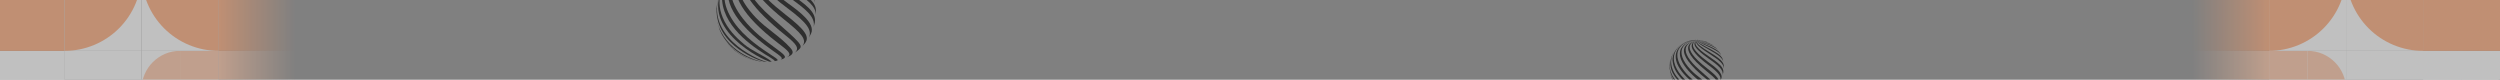 <svg width="1819" height="58" viewBox="0 0 1819 58" fill="none" xmlns="http://www.w3.org/2000/svg">
<rect x="0" y="0" width="1819" height="58" fill="#808080" stroke="none"/>
<g opacity="0.5">
<rect x="47" y="37" width="56" height="56" transform="rotate(90 47 37)" fill="white"/>
<rect x="47" y="37" width="56" height="28" transform="rotate(90 47 37)" fill="white"/>
<path d="M-9 65C-9 80.464 3.536 93 19 93L19 37C3.536 37 -9 49.536 -9 65Z" fill="white"/>
<rect width="56" height="56" transform="matrix(4.37114e-08 1 1 -4.37114e-08 -9 -19)" fill="#FF9E66"/>
<rect x="103" y="37" width="56" height="56" transform="rotate(90 103 37)" fill="white"/>
<rect width="56" height="56" transform="matrix(4.37114e-08 1 1 -4.37114e-08 47 -19)" fill="white"/>
<path d="M47 37C54.354 37 61.636 35.551 68.43 32.737C75.225 29.923 81.398 25.798 86.598 20.598C91.798 15.398 95.923 9.225 98.737 2.43C101.552 -4.364 103 -11.646 103 -19L47 -19L47 37Z" fill="#FF9E66"/>
<rect x="159" y="37" width="56" height="56" transform="rotate(90 159 37)" fill="white"/>
<rect x="159" y="37" width="56" height="28" transform="rotate(90 159 37)" fill="#FFBE99"/>
<path d="M103 65C103 80.464 115.536 93 131 93L131 37C115.536 37 103 49.536 103 65Z" fill="#FFBE99"/>
<rect width="56" height="56" transform="matrix(4.37114e-08 1 1 -4.37114e-08 103 -19)" fill="white"/>
<path d="M159 37C151.646 37 144.364 35.551 137.57 32.737C130.775 29.923 124.602 25.798 119.402 20.598C114.202 15.398 110.077 9.225 107.263 2.43C104.448 -4.364 103 -11.646 103 -19L159 -19L159 37Z" fill="#FF9E66"/>
<rect x="215" y="37" width="56" height="56" transform="rotate(90 215 37)" fill="url(#paint0_linear_2261_26)"/>
<rect width="56" height="56" transform="matrix(4.37114e-08 1 1 -4.37114e-08 159 -19)" fill="url(#paint1_linear_2261_26)"/>
</g>
<g opacity="0.5">
<rect width="56" height="56" transform="matrix(-4.37114e-08 1 1 4.37114e-08 1763 37)" fill="white"/>
<rect width="56" height="28" transform="matrix(-4.37114e-08 1 1 4.37114e-08 1763 37)" fill="white"/>
<path d="M1819 65C1819 80.464 1806.46 93 1791 93L1791 37C1806.46 37 1819 49.536 1819 65Z" fill="white"/>
<rect x="1819" y="-19" width="56" height="56" transform="rotate(90 1819 -19)" fill="#FF9E66"/>
<rect width="56" height="56" transform="matrix(-4.37114e-08 1 1 4.37114e-08 1707 37)" fill="white"/>
<rect x="1763" y="-19" width="56" height="56" transform="rotate(90 1763 -19)" fill="white"/>
<path d="M1763 37C1755.65 37 1748.36 35.551 1741.57 32.737C1734.78 29.923 1728.6 25.798 1723.4 20.598C1718.2 15.398 1714.08 9.225 1711.26 2.43C1708.45 -4.364 1707 -11.646 1707 -19L1763 -19L1763 37Z" fill="#FF9E66"/>
<rect width="56" height="56" transform="matrix(-4.37114e-08 1 1 4.37114e-08 1651 37)" fill="white"/>
<rect width="56" height="28" transform="matrix(-4.37114e-08 1 1 4.37114e-08 1651 37)" fill="#FFBE99"/>
<path d="M1707 65C1707 80.464 1694.46 93 1679 93L1679 37C1694.46 37 1707 49.536 1707 65Z" fill="#FFBE99"/>
<rect x="1707" y="-19" width="56" height="56" transform="rotate(90 1707 -19)" fill="white"/>
<path d="M1651 37C1658.35 37 1665.64 35.551 1672.43 32.737C1679.22 29.923 1685.4 25.798 1690.6 20.598C1695.8 15.398 1699.92 9.225 1702.74 2.43C1705.55 -4.364 1707 -11.646 1707 -19L1651 -19L1651 37Z" fill="#FF9E66"/>
<rect width="56" height="56" transform="matrix(-4.37114e-08 1 1 4.37114e-08 1595 37)" fill="url(#paint2_linear_2261_26)"/>
<rect x="1651" y="-19" width="56" height="56" transform="rotate(90 1651 -19)" fill="url(#paint3_linear_2261_26)"/>
</g>
<g opacity="0.9">
<path d="M1238.52 29.728C1238.61 29.738 1238.7 29.748 1238.79 29.761C1238.71 29.748 1238.61 29.738 1238.52 29.728Z" fill="#262626"/>
<path d="M1244.24 31.576L1243.74 31.308C1243.73 31.301 1243.71 31.291 1243.7 31.284C1243.65 31.258 1243.59 31.231 1243.54 31.205C1243.57 31.221 1243.61 31.238 1243.65 31.255C1243.57 31.212 1243.49 31.172 1243.41 31.129L1243.06 30.97C1243.09 30.983 1243.12 31 1243.15 31.013C1242.72 30.814 1242.28 30.636 1241.83 30.477C1239.91 30.023 1237.93 29.834 1234.51 29.778C1240.84 30.089 1243.01 30.993 1243.74 31.304C1243.91 31.39 1244.08 31.48 1244.24 31.576Z" fill="#262626"/>
<path d="M1239.21 29.576C1238.96 29.517 1238.71 29.457 1238.5 29.41L1238.37 29.384C1237.64 29.268 1236.19 29.497 1234.51 29.785C1234.66 29.765 1234.8 29.748 1234.95 29.732C1237.73 29.414 1238.53 29.467 1239.21 29.579V29.576Z" fill="#262626"/>
<path d="M1237.16 29.179C1236.94 29.149 1236.67 29.119 1236.46 29.096C1236.46 29.096 1236.45 29.096 1236.45 29.096C1236.41 29.106 1236.4 29.109 1234.51 29.781C1236.71 29.199 1236.92 29.195 1237.22 29.189C1237.2 29.189 1237.18 29.185 1237.16 29.182V29.179Z" fill="#262626"/>
<path d="M1235.51 29.053C1235.48 29.043 1235.44 29.03 1235.41 29.02C1235.41 29.02 1235.41 29.02 1235.4 29.02C1235.2 29.01 1235.07 29.007 1235.06 29.007C1234.94 29.007 1234.8 29 1234.68 29C1234.91 29.01 1234.91 29.017 1235.02 29.152C1234.98 29.311 1234.81 29.521 1234.52 29.781C1235.45 29.265 1235.48 29.166 1235.51 29.053H1235.51Z" fill="#262626"/>
<path d="M1216.05 56.043C1219.68 64.611 1228.77 67.891 1231.98 68.431C1232 68.431 1232.01 68.434 1232.03 68.438C1232.2 68.458 1232.41 68.481 1232.57 68.497L1232.91 68.527C1232.91 68.527 1232.93 68.527 1232.93 68.527C1231.03 68.352 1218.01 64.508 1215.08 52.687C1215.11 52.862 1215.14 53.034 1215.17 53.193C1215.39 54.017 1215.73 55.097 1216.01 55.918C1216.03 55.961 1216.04 56 1216.05 56.043Z" fill="#262626"/>
<path d="M1233.96 29.152C1234.41 29.321 1234.43 29.42 1234.51 29.781C1234.84 29.043 1234.16 29.03 1233.56 29.02C1233.35 29.03 1233.06 29.05 1232.86 29.066L1232.66 29.083C1232.96 29.063 1233.61 29.02 1233.96 29.152Z" fill="#262626"/>
<path d="M1234.07 68.587C1234.14 68.587 1234.22 68.59 1234.29 68.59H1234.33C1234.33 68.59 1234.35 68.59 1234.36 68.59C1234.45 68.59 1234.53 68.59 1234.62 68.59C1234.69 68.59 1234.76 68.59 1234.83 68.59C1234.83 68.59 1234.83 68.59 1234.84 68.59C1233.33 68.564 1211.83 60.413 1215.3 43.854C1215.3 43.854 1215.3 43.854 1215.3 43.858C1215.18 44.324 1215.07 44.953 1214.97 45.423C1214.87 46.026 1214.79 46.837 1214.73 47.443C1214.37 62.297 1232.1 68.398 1234.07 68.587Z" fill="#262626"/>
<path d="M1230.83 29.344C1230.79 29.351 1230.74 29.361 1230.7 29.367C1233.12 28.954 1234.13 29.55 1234.52 29.781C1233.83 29.026 1232.64 29.04 1230.83 29.344H1230.83Z" fill="#262626"/>
<path d="M1217.24 39.067C1208.5 55.911 1232.97 67.802 1235.9 68.54C1235.92 68.54 1235.94 68.54 1235.96 68.537L1236.09 68.527C1236.11 68.527 1236.13 68.524 1236.15 68.52C1236.3 68.507 1236.48 68.487 1236.63 68.474C1236.65 68.474 1236.67 68.471 1236.69 68.468C1233.22 65.832 1229 64.396 1225.66 61.562C1224.03 60.175 1220.2 56.927 1217.96 52.584C1213.48 43.894 1217.47 38.352 1219.42 35.968C1219.35 36.048 1219.29 36.127 1219.22 36.203L1218.89 36.597C1218.37 37.309 1217.72 38.286 1217.25 39.037C1217.25 39.047 1217.24 39.057 1217.24 39.067Z" fill="#262626"/>
<path d="M1229.93 29.533C1229.93 29.533 1229.96 29.526 1229.97 29.523C1229.94 29.53 1229.9 29.536 1229.88 29.543C1229.66 29.593 1229.37 29.669 1229.16 29.728C1228.71 29.851 1228.13 30.033 1227.7 30.195C1227.43 30.294 1227.08 30.427 1226.82 30.536C1226.51 30.668 1226.11 30.86 1225.8 31.003C1225.48 31.148 1225.08 31.364 1224.78 31.539C1224.43 31.744 1223.99 32.013 1223.61 32.261C1219.65 34.982 1216.53 39.349 1216.96 44.271C1217.98 55.884 1231.13 63.849 1236.08 66.849C1237.23 67.542 1237.83 68.023 1237.9 68.292C1237.9 68.292 1237.92 68.289 1237.93 68.285C1238.2 68.236 1238.54 68.163 1238.81 68.107C1238.82 68.107 1238.83 68.103 1238.84 68.1C1238.94 68.067 1239.01 67.928 1239.08 67.848C1238.85 67.415 1238.41 67.103 1236.03 65.544C1229.91 61.532 1223.74 56.917 1220.14 50.379C1212.02 35.618 1227.77 27.98 1234.52 29.778C1233.21 29.271 1231.62 29.215 1229.94 29.53L1229.93 29.533Z" fill="#262626"/>
<path d="M1236.78 63.896C1240.51 66.531 1241.39 67.156 1240.21 67.739C1240.23 67.736 1240.24 67.733 1240.25 67.729C1240.43 67.673 1240.64 67.603 1240.84 67.537C1240.98 67.491 1241.12 67.441 1241.25 67.392C1242.92 66.617 1241.47 65.544 1237.99 62.985C1234.15 60.155 1229.36 56.633 1225.3 51.481C1213.32 36.273 1226.11 28.745 1234.51 29.781C1224.96 27.712 1204.42 41.033 1236.78 63.896H1236.78Z" fill="#262626"/>
<path d="M1238.97 60.936C1243.32 64.27 1244.95 65.518 1242.79 66.763C1242.8 66.756 1242.82 66.746 1242.84 66.739C1243.2 66.567 1243.65 66.329 1244 66.153C1245.68 65.17 1245.01 64.028 1244.03 62.942C1239.94 58.397 1234.51 55.384 1230.32 50.952C1216.85 36.684 1225.89 29.586 1234.51 29.785C1225.72 28.983 1210.02 38.743 1238.97 60.939V60.936Z" fill="#262626"/>
<path d="M1242.33 58.179C1246.47 61.496 1247.95 63.28 1245.74 65.074C1246.11 64.809 1246.59 64.432 1246.97 64.144C1247.16 63.989 1247.36 63.82 1247.55 63.651C1249.27 62.078 1248.3 61.228 1236.74 51.044C1219.98 36.286 1227.54 31.076 1233 29.987C1228.05 30.91 1214.23 35.667 1242.33 58.179Z" fill="#262626"/>
<path d="M1234.29 29.798C1233.89 29.834 1233.45 29.897 1232.99 29.987C1233.58 29.877 1234.03 29.821 1234.29 29.798Z" fill="#262626"/>
<path d="M1234.51 29.781C1234.51 29.781 1234.42 29.788 1234.29 29.798C1234.37 29.791 1234.44 29.785 1234.51 29.781Z" fill="#262626"/>
<path d="M1241.56 51.684C1248.43 57.212 1251.01 59.741 1248.77 62.489C1248.79 62.472 1248.8 62.459 1248.82 62.443C1249.17 62.065 1249.59 61.565 1249.92 61.184C1249.93 61.175 1249.93 61.168 1249.94 61.158C1251.9 58.596 1250.03 55.898 1241.96 49.631C1220.92 33.284 1232.07 30.232 1234.52 29.785C1232.73 30.01 1217.77 32.542 1241.56 51.684H1241.56Z" fill="#262626"/>
<path d="M1242.98 47.261C1250.75 53.067 1252.89 56.037 1251.44 59.006C1251.5 58.907 1251.55 58.811 1251.61 58.715L1251.66 58.622C1251.7 58.553 1251.74 58.49 1251.78 58.427L1252.22 57.573C1252.27 57.463 1252.32 57.354 1252.38 57.248C1254.11 53.269 1247.54 48.482 1243.17 45.307C1228.96 34.962 1230.62 31.158 1234.51 29.788C1231.19 30.655 1225.35 34.098 1242.98 47.267V47.261Z" fill="#262626"/>
<path d="M1243.36 42.752C1250.14 47.532 1254.21 50.73 1253.36 54.719C1253.4 54.583 1253.45 54.448 1253.48 54.315C1253.62 53.819 1253.75 53.259 1253.86 52.812C1254.45 48.836 1250.34 45.804 1243.6 41.193C1239.14 38.144 1230.85 32.469 1234.51 29.781C1228.77 32.473 1239.75 40.209 1243.36 42.752Z" fill="#262626"/>
<path d="M1243.86 39.236C1251.5 44.199 1254.1 46.45 1254.24 49.866C1254.24 49.8 1254.25 49.73 1254.25 49.664L1254.28 48.83L1254.26 48.022C1254.25 47.929 1254.25 47.84 1254.24 47.747C1253.95 44.162 1249.17 41.206 1243.13 37.472C1238.88 34.846 1234.06 31.867 1234.52 29.785C1232.53 31.89 1239.35 36.313 1243.86 39.239L1243.86 39.236Z" fill="#262626"/>
<path d="M1243.36 36.068C1250.4 40.067 1253.06 42.01 1253.9 44.94C1253.79 44.434 1253.62 43.791 1253.48 43.248C1253.45 43.136 1253.41 43.027 1253.38 42.914C1252.24 39.935 1248.4 37.796 1241.73 34.294C1237.02 31.814 1235.47 30.844 1234.51 29.785C1235.06 31.36 1238.54 33.337 1243.36 36.071V36.068Z" fill="#262626"/>
<path d="M1252.37 40.328C1252.34 40.269 1252.32 40.209 1252.29 40.15L1251.89 39.358L1251.62 38.885C1251.57 38.799 1251.52 38.713 1251.47 38.627C1250.56 37.217 1248.92 36.167 1246.57 34.936C1242.68 32.903 1238.52 31.536 1234.52 29.781C1235.77 30.576 1238.06 31.628 1240.96 32.963C1248.67 36.502 1251.04 38.031 1252.38 40.328H1252.37Z" fill="#262626"/>
<path d="M1249.97 36.478C1249.93 36.432 1249.9 36.392 1249.86 36.343C1249.84 36.313 1249.82 36.286 1249.79 36.257C1249.76 36.22 1249.73 36.184 1249.7 36.147C1249.41 35.81 1249.08 35.442 1248.82 35.148C1247.1 33.383 1242.28 31.579 1234.51 29.781C1246.3 33.313 1248.58 34.969 1249.97 36.478Z" fill="#262626"/>
<path d="M1246.74 33.264C1246.45 33.042 1246.14 32.81 1245.87 32.612C1245.81 32.572 1245.75 32.536 1245.7 32.496C1243.83 31.317 1240.07 30.404 1234.51 29.781C1237.97 30.294 1244.15 31.453 1246.98 33.462C1246.9 33.393 1246.82 33.327 1246.74 33.264Z" fill="#262626"/>
<path d="M1238.9 29.778C1239.36 29.841 1239.81 29.924 1240.26 30.026C1241.05 30.159 1241.15 30.189 1241.75 30.384C1241.73 30.377 1241.71 30.367 1241.7 30.364C1241.4 30.245 1240.99 30.106 1240.68 29.997H1240.67C1239.95 29.761 1239.1 29.732 1238.11 29.692C1238.16 29.695 1238.2 29.702 1238.25 29.705C1237.74 29.659 1237.23 29.632 1236.71 29.632C1235.91 29.672 1235.81 29.679 1234.51 29.785C1236.57 29.698 1237.49 29.715 1238.9 29.781V29.778ZM1238.52 29.732C1238.61 29.742 1238.7 29.752 1238.79 29.765C1238.7 29.752 1238.61 29.742 1238.52 29.732Z" fill="#262626"/>
</g>
<g opacity="0.9">
<path d="M545.253 42.881C545.338 42.911 545.429 42.941 545.519 42.978C546.161 43.196 546.961 43.444 547.572 43.632C548.208 43.813 549.062 44.013 549.703 44.164C541.354 42.124 534.227 37.553 528.53 30.565L530.134 32.545C530.334 32.769 530.509 32.969 530.679 33.151C531.272 33.768 531.975 34.483 532.689 35.173C533.131 35.579 533.682 36.063 534.445 36.741C534.839 37.056 535.299 37.407 535.771 37.758C539.822 40.743 542.589 41.845 545.259 42.887L545.253 42.881Z" fill="#262626"/>
<path d="M523.764 22.052C530.4 37.722 547.021 43.722 552.894 44.709C552.924 44.709 552.949 44.715 552.979 44.722C553.288 44.758 553.675 44.8 553.978 44.831L554.596 44.885C554.596 44.885 554.62 44.885 554.626 44.885C551.162 44.564 527.343 37.535 521.978 15.913C522.039 16.233 522.093 16.548 522.154 16.839C522.553 18.347 523.165 20.32 523.679 21.822C523.71 21.901 523.74 21.974 523.764 22.052Z" fill="#262626"/>
<path d="M556.708 44.994C556.848 44.994 556.981 45 557.12 45H557.181C557.181 45 557.229 45 557.247 45C557.405 45 557.556 45 557.714 45C557.847 45 557.98 45 558.095 45C558.101 45 558.107 45 558.113 45C555.364 44.952 516.032 30.045 522.39 -0.242C522.39 -0.242 522.39 -0.242 522.39 -0.236C522.172 0.618 521.96 1.769 521.778 2.628C521.602 3.73 521.457 5.214 521.336 6.322C520.688 33.49 553.112 44.649 556.708 44.994Z" fill="#262626"/>
<path d="M525.926 -8.997C509.947 21.81 554.705 43.559 560.057 44.909C560.094 44.909 560.13 44.909 560.166 44.903L560.402 44.885C560.439 44.885 560.475 44.879 560.517 44.873C560.79 44.849 561.117 44.812 561.395 44.788C561.432 44.788 561.468 44.782 561.498 44.776C555.159 39.956 547.445 37.328 541.336 32.145C538.345 29.608 531.339 23.669 527.246 15.725C519.054 -0.169 526.344 -10.305 529.922 -14.665C529.795 -14.519 529.674 -14.374 529.553 -14.235L528.947 -13.514C528.003 -12.212 526.81 -10.426 525.956 -9.052C525.944 -9.034 525.938 -9.015 525.926 -8.997Z" fill="#262626"/>
<path d="M549.146 -26.435C549.146 -26.435 549.189 -26.447 549.213 -26.453C549.158 -26.441 549.092 -26.429 549.043 -26.417C548.644 -26.326 548.123 -26.187 547.729 -26.078C546.918 -25.854 545.846 -25.521 545.059 -25.224C544.575 -25.043 543.933 -24.8 543.461 -24.601C542.892 -24.358 542.147 -24.007 541.584 -23.747C541.008 -23.48 540.264 -23.087 539.719 -22.766C539.077 -22.391 538.284 -21.9 537.581 -21.446C530.346 -16.469 524.636 -8.483 525.423 0.521C527.288 21.761 551.344 36.329 560.396 41.815C562.487 43.083 563.593 43.962 563.714 44.455C563.714 44.455 563.757 44.449 563.775 44.443C564.271 44.352 564.895 44.219 565.391 44.116C565.41 44.116 565.428 44.11 565.446 44.104C565.621 44.043 565.749 43.789 565.87 43.644C565.458 42.85 564.653 42.281 560.299 39.429C549.098 32.091 537.824 23.651 531.242 11.692C516.389 -15.306 545.192 -29.275 557.532 -25.987C555.14 -26.914 552.228 -27.017 549.152 -26.441L549.146 -26.435Z" fill="#262626"/>
<path d="M561.667 36.414C568.485 41.234 570.108 42.378 567.952 43.444C567.977 43.438 568.001 43.432 568.019 43.426C568.352 43.323 568.727 43.196 569.097 43.075C569.351 42.99 569.599 42.899 569.848 42.808C572.899 41.391 570.241 39.429 563.883 34.749C556.854 29.572 548.098 23.13 540.675 13.709C518.757 -14.107 542.153 -27.876 557.52 -25.981C540.058 -29.765 502.481 -5.401 561.661 36.414H561.667Z" fill="#262626"/>
<path d="M565.676 31.001C573.626 37.098 576.605 39.381 572.657 41.657C572.687 41.645 572.718 41.627 572.748 41.615C573.408 41.3 574.231 40.864 574.867 40.544C577.943 38.745 576.714 36.656 574.928 34.67C567.45 26.357 557.52 20.847 549.86 12.74C525.211 -13.357 541.747 -26.338 557.526 -25.975C541.444 -27.44 512.732 -9.591 565.676 31.007V31.001Z" fill="#262626"/>
<path d="M571.821 25.958C579.396 32.025 582.097 35.288 578.052 38.57C578.742 38.086 579.62 37.395 580.31 36.868C580.655 36.584 581.019 36.275 581.364 35.966C584.506 33.09 582.744 31.534 561.601 12.909C530.951 -14.083 544.762 -23.613 554.753 -25.605C545.695 -23.916 520.434 -15.215 571.821 25.958Z" fill="#262626"/>
<path d="M570.411 14.078C582.974 24.19 587.691 28.816 583.604 33.841C583.634 33.811 583.659 33.787 583.683 33.756C584.325 33.066 585.1 32.152 585.705 31.455C585.717 31.437 585.729 31.425 585.741 31.407C589.32 26.721 585.899 21.786 571.149 10.324C532.665 -19.575 553.051 -25.157 557.532 -25.975C554.268 -25.563 526.906 -20.931 570.417 14.078H570.411Z" fill="#262626"/>
<path d="M573.008 5.989C587.225 16.609 591.137 22.04 588.478 27.471C588.587 27.29 588.69 27.114 588.793 26.938L588.89 26.769C588.963 26.642 589.029 26.527 589.096 26.412L589.907 24.849C590.004 24.65 590.101 24.45 590.198 24.256C593.371 16.978 581.346 8.223 573.366 2.416C547.36 -16.505 550.399 -23.462 557.526 -25.969C551.441 -24.383 540.76 -18.086 573.008 6.001V5.989Z" fill="#262626"/>
<path d="M573.698 -2.258C586.111 6.485 593.546 12.334 592.002 19.63C592.075 19.382 592.154 19.134 592.22 18.891C592.468 17.983 592.717 16.96 592.916 16.142C593.982 8.871 586.474 3.324 574.14 -5.11C565.991 -10.687 550.823 -21.065 557.526 -25.981C547.015 -21.059 567.099 -6.908 573.698 -2.258Z" fill="#262626"/>
<path d="M574.613 -8.688C588.6 0.388 593.353 4.505 593.607 10.754C593.613 10.633 593.625 10.506 593.631 10.384L593.674 8.859L593.638 7.381C593.631 7.212 593.625 7.048 593.613 6.879C593.074 0.321 584.337 -5.086 573.287 -11.915C565.513 -16.717 556.703 -22.166 557.532 -25.975C553.893 -22.124 566.366 -14.035 574.619 -8.682L574.613 -8.688Z" fill="#262626"/>
<path d="M573.704 -14.483C586.589 -7.168 591.439 -3.614 592.983 1.744C592.789 0.818 592.474 -0.357 592.214 -1.35C592.154 -1.556 592.093 -1.755 592.032 -1.961C589.938 -7.411 582.92 -11.322 570.732 -17.728C562.115 -22.263 559.276 -24.037 557.526 -25.975C558.531 -23.093 564.895 -19.478 573.704 -14.477V-14.483Z" fill="#262626"/>
</g>
<defs>
<linearGradient id="paint0_linear_2261_26" x1="243" y1="37" x2="243" y2="93" gradientUnits="userSpaceOnUse">
<stop stop-color="#FFBE99" stop-opacity="0"/>
<stop offset="1" stop-color="#FFBE99"/>
</linearGradient>
<linearGradient id="paint1_linear_2261_26" x1="28" y1="0" x2="28" y2="56" gradientUnits="userSpaceOnUse">
<stop stop-color="#FF9E66"/>
<stop offset="1" stop-color="#FF9E66" stop-opacity="0"/>
</linearGradient>
<linearGradient id="paint2_linear_2261_26" x1="28" y1="0" x2="28" y2="56" gradientUnits="userSpaceOnUse">
<stop stop-color="#FFBE99" stop-opacity="0"/>
<stop offset="1" stop-color="#FFBE99"/>
</linearGradient>
<linearGradient id="paint3_linear_2261_26" x1="1679" y1="-19" x2="1679" y2="37" gradientUnits="userSpaceOnUse">
<stop stop-color="#FF9E66"/>
<stop offset="1" stop-color="#FF9E66" stop-opacity="0"/>
</linearGradient>
</defs>
</svg>
